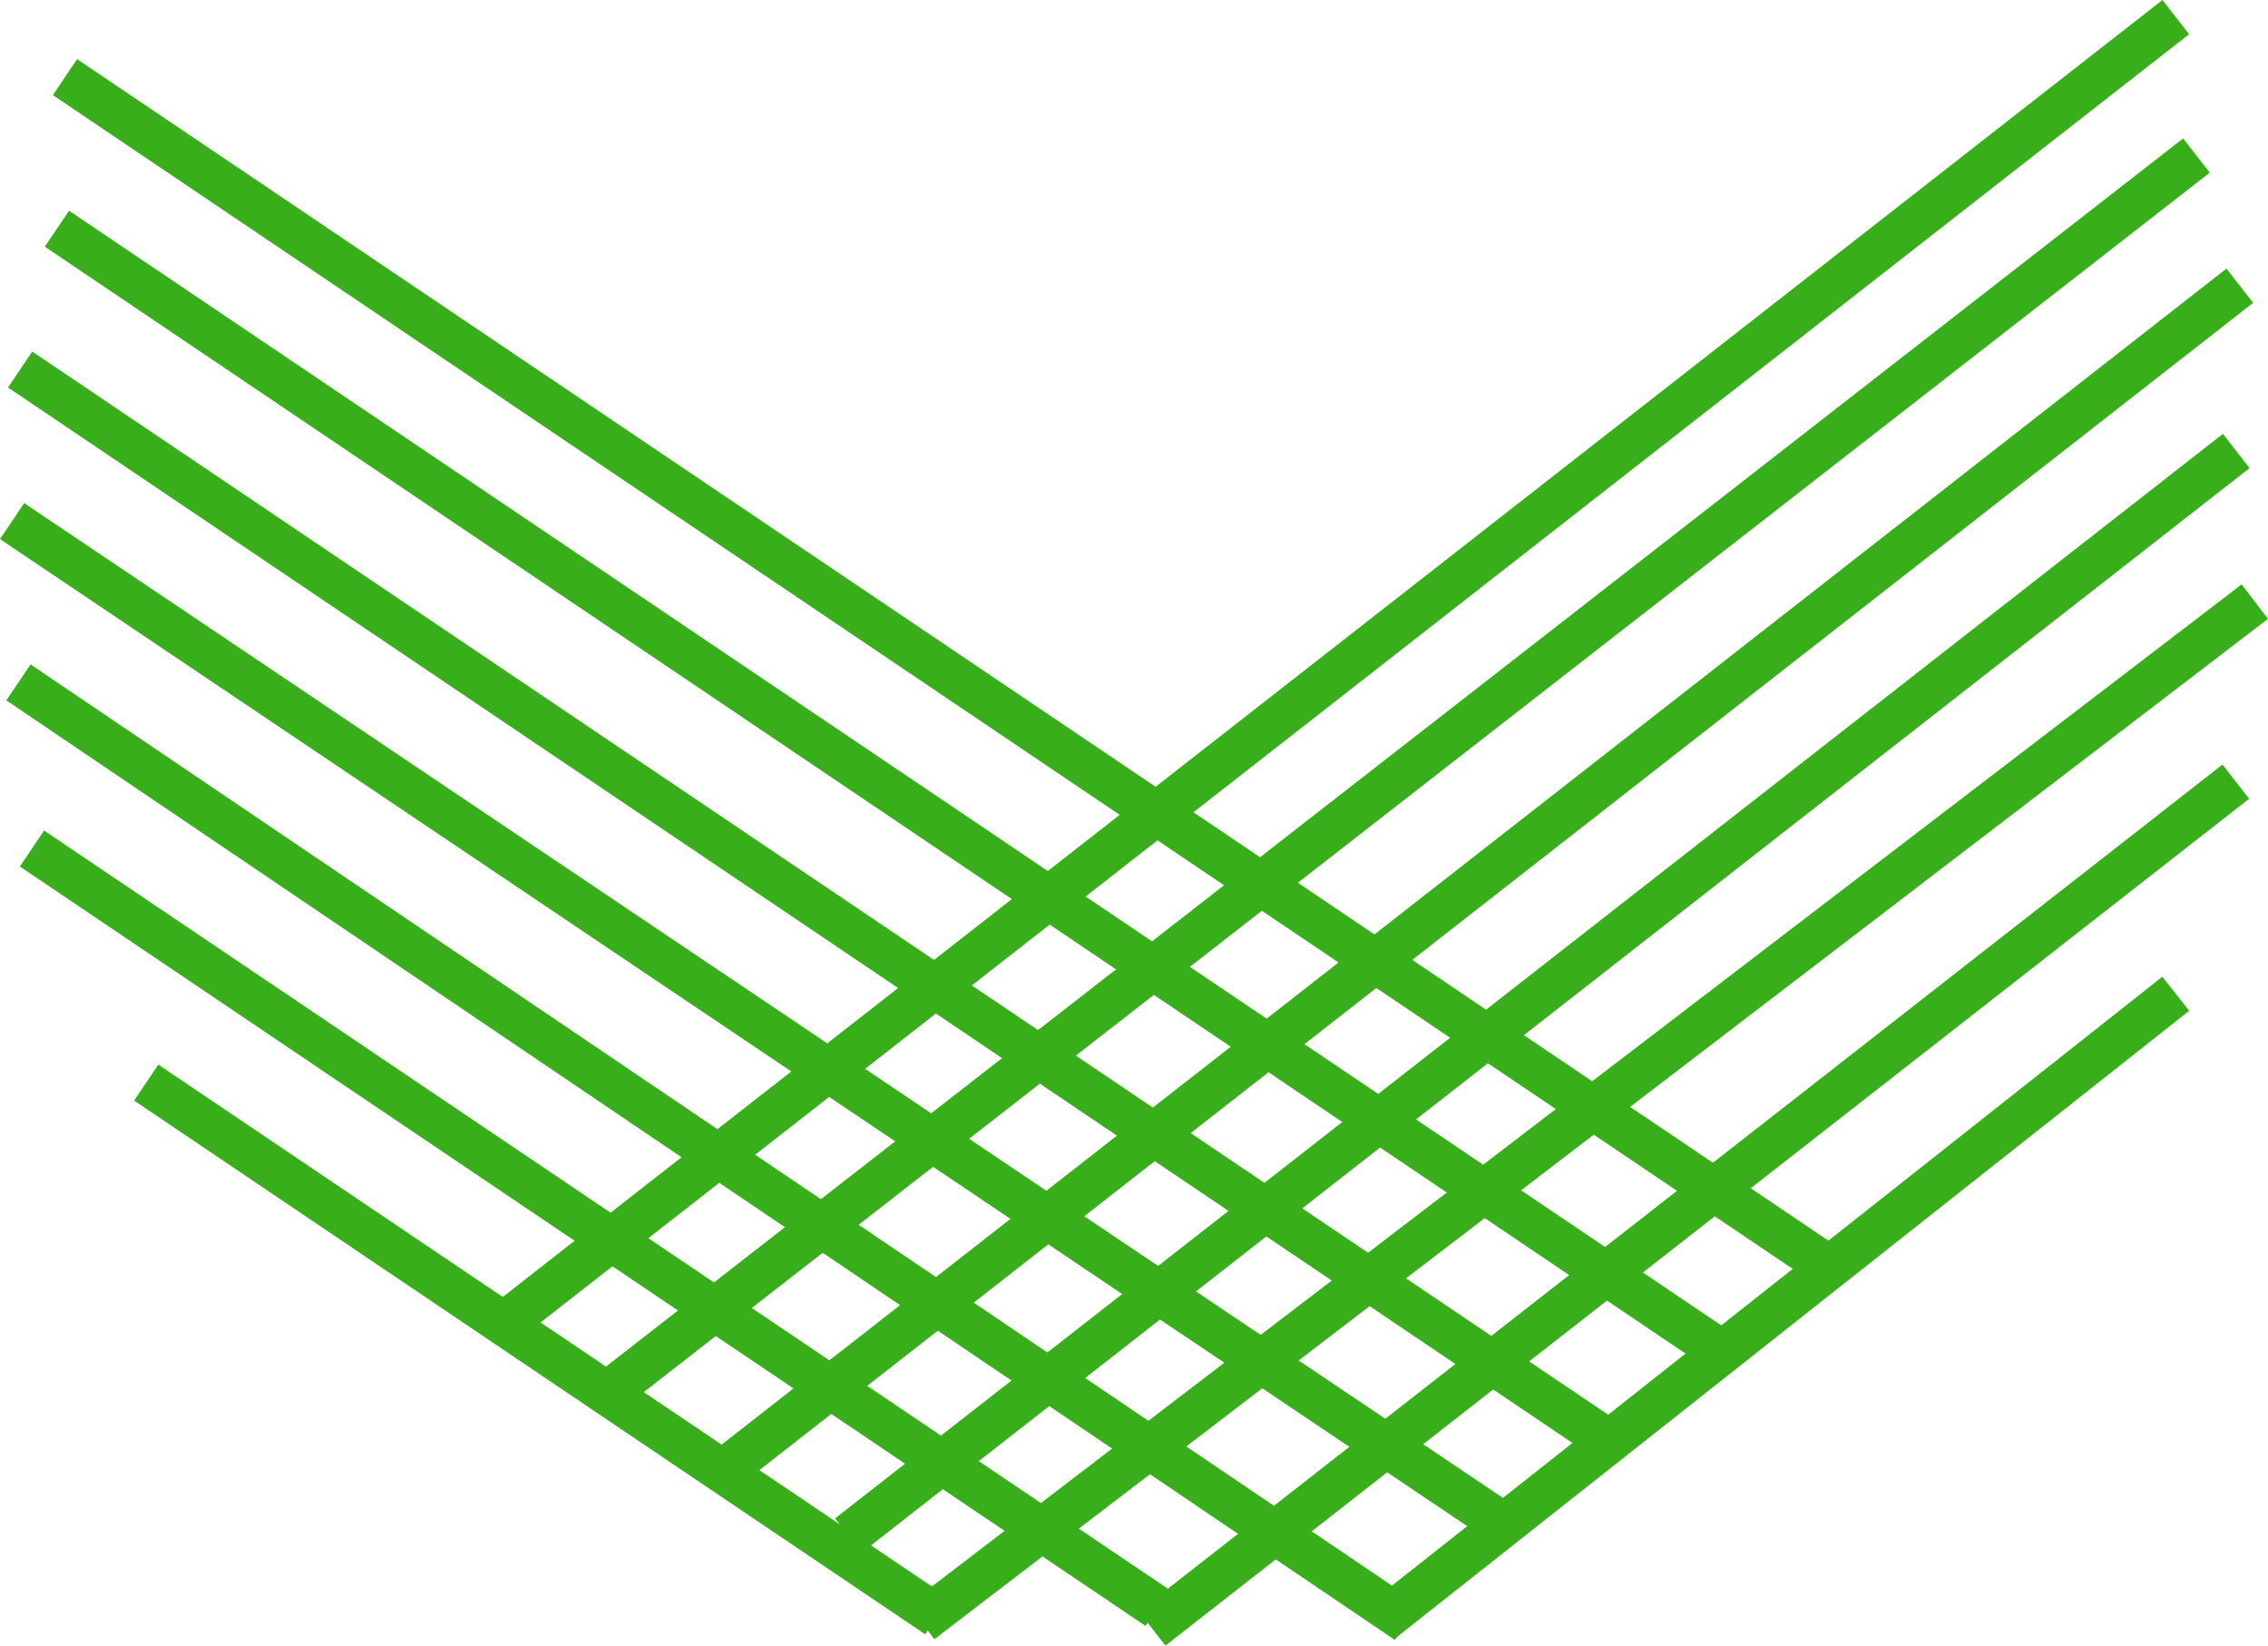 <svg xmlns="http://www.w3.org/2000/svg" width="261.43" height="189.648" viewBox="0 0 261.43 189.648"><g transform="translate(1.395 1.97)"><line y2="222" transform="translate(184.973 164.758) rotate(124)" fill="none" stroke="#38ae1b" stroke-width="5"/><line y2="230" transform="translate(195.848 153) rotate(124)" fill="none" stroke="#38ae1b" stroke-width="5"/><line x1="170.787" y1="114.869" transform="translate(0 58.086)" fill="none" stroke="#38ae1b" stroke-width="5"/><line x1="160.056" y1="108.283" transform="translate(0.732 76.672)" fill="none" stroke="#38ae1b" stroke-width="5"/><path d="M0,0V156.5" transform="translate(132.036 183.332) rotate(124)" fill="none" stroke="#38ae1b" stroke-width="5"/><line y2="110" transform="translate(106.653 184.304) rotate(124)" fill="none" stroke="#38ae1b" stroke-width="5"/><line y2="245" transform="translate(209.21 143.92) rotate(124)" fill="none" stroke="#38ae1b" stroke-width="5"/><line x1="175.028" y2="136.749" transform="translate(81.759 30.955)" fill="none" stroke="#38ae1b" stroke-width="5"/><line x1="183.623" y2="142.959" transform="translate(68.164 15.955)" fill="none" stroke="#38ae1b" stroke-width="5"/><line y2="203" transform="translate(256.373 50.004) rotate(52)" fill="none" stroke="#38ae1b" stroke-width="5"/><line x1="153.728" y2="117.59" transform="translate(104.787 67.365)" fill="none" stroke="#38ae1b" stroke-width="5"/><path d="M0,0V158.521" transform="translate(256.324 88.113) rotate(52)" fill="none" stroke="#38ae1b" stroke-width="5"/><line x1="91.618" y2="72.401" transform="translate(157.787 112.554)" fill="none" stroke="#38ae1b" stroke-width="5"/><line y2="245" transform="translate(249.405) rotate(52)" fill="none" stroke="#38ae1b" stroke-width="5"/></g></svg>
